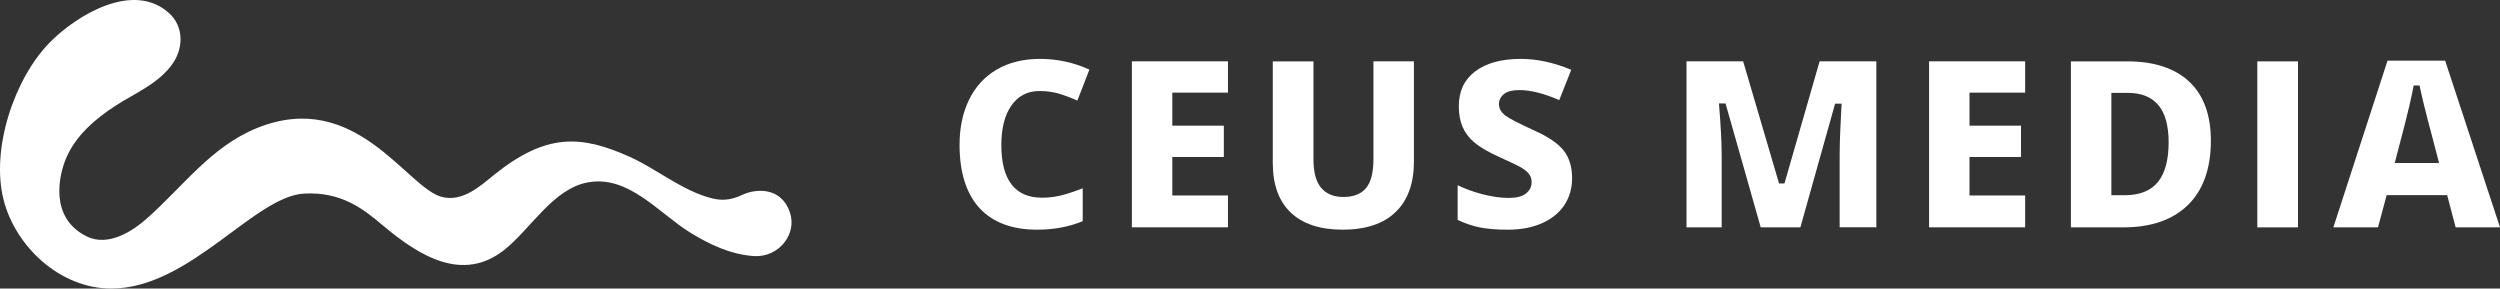 <?xml version="1.0" encoding="UTF-8" standalone="no"?>
<!-- Created with Inkscape (http://www.inkscape.org/) -->

<svg
   xmlns:dc="http://purl.org/dc/elements/1.1/"
   xmlns:cc="http://creativecommons.org/ns#"
   xmlns:rdf="http://www.w3.org/1999/02/22-rdf-syntax-ns#"
   xmlns:svg="http://www.w3.org/2000/svg"
   xmlns="http://www.w3.org/2000/svg"
   xmlns:sodipodi="http://sodipodi.sourceforge.net/DTD/sodipodi-0.dtd"
   xmlns:inkscape="http://www.inkscape.org/namespaces/inkscape"
   width="595.274"
   height="68.707"
   id="svg2"
   version="1.1"
   inkscape:version="0.48.4 r9939"
   sodipodi:docname="Zeichnung.svg">
  <rect width="100%" height="100%" fill="#333333" stroke="none"/>
  <defs
     id="defs4" />
  <sodipodi:namedview
     id="base"
     pagecolor="#ffffff"
     bordercolor="#666666"
     borderopacity="1.0"
     inkscape:pageopacity="0.0"
     inkscape:pageshadow="2"
     inkscape:zoom="1.979899"
     inkscape:cx="201.60219"
     inkscape:cy="109.44763"
     inkscape:document-units="px"
     inkscape:current-layer="layer1"
     showgrid="false"
     inkscape:window-width="1920"
     inkscape:window-height="1018"
     inkscape:window-x="0"
     inkscape:window-y="27"
     inkscape:window-maximized="1"
     fit-margin-top="0"
     fit-margin-left="0"
     fit-margin-right="0"
     fit-margin-bottom="0" />
  <g
     inkscape:label="Ebene 1"
     inkscape:groupmode="layer"
     id="layer1"
     transform="translate(-70.68,-930.371)">
    <g
       id="g3112"
       transform="translate(-55.605,667.086)">
      <path
         style="fill:#ffffff"
         inkscape:connector-curvature="0"
         d="m 373.796,284.956 c 1.833,0 3.546,0.257 5.091,0.764 1.33,0.428 2.65,0.935 3.931,1.509 l 2.863,-7.379 c -3.729,-1.688 -7.688,-2.544 -11.777,-2.544 -3.904,0 -7.34,0.84 -10.211,2.497 -2.864,1.649 -5.086,4.041 -6.605,7.106 -1.542,3.094 -2.324,6.746 -2.324,10.857 0,6.557 1.599,11.627 4.754,15.071 3.149,3.407 7.756,5.137 13.692,5.137 4.007,0 7.665,-0.682 10.878,-2.027 v -7.823 c -1.454,0.569 -2.839,1.045 -4.208,1.443 -1.775,0.528 -3.615,0.796 -5.466,0.796 -6.439,0 -9.704,-4.219 -9.704,-12.539 0,-3.918 0.785,-7.055 2.333,-9.323 1.608,-2.353 3.88,-3.545 6.753,-3.545 z"
         id="path3114" />
      <polygon
         style="fill:#ffffff"
         points="418.674,285.344 418.674,277.889 395.796,277.889 395.796,317.411 418.674,317.411 418.674,309.829 405.422,309.829 405.422,300.664 417.688,300.664 417.688,293.208 405.422,293.208 405.422,285.344 "
         id="polygon3116" />
      <path
         style="fill:#ffffff"
         inkscape:connector-curvature="0"
         d="m 446.158,310.188 c -2.322,0 -4.116,-0.747 -5.332,-2.221 -1.189,-1.43 -1.794,-3.703 -1.794,-6.755 v -23.314 h -9.688 v 24.179 c 0,5.145 1.438,9.119 4.272,11.812 2.841,2.712 7.003,4.086 12.373,4.086 5.495,0 9.743,-1.418 12.624,-4.216 2.878,-2.781 4.336,-6.796 4.336,-11.935 v -23.926 h -9.635 v 23.266 c 0,3.145 -0.548,5.368 -1.673,6.801 -1.162,1.475 -3.006,2.223 -5.483,2.223 z"
         id="path3118" />
      <path
         style="fill:#ffffff"
         inkscape:connector-curvature="0"
         d="m 497.551,287.121 2.862,-7.207 c -4.097,-1.731 -8.146,-2.608 -12.047,-2.608 -4.609,0 -8.27,1.016 -10.875,3.018 -2.589,1.987 -3.848,4.688 -3.848,8.259 0,1.898 0.307,3.566 0.912,4.959 0.59,1.36 1.523,2.589 2.773,3.653 1.304,1.105 3.271,2.259 5.847,3.427 2.948,1.323 4.808,2.225 5.523,2.678 0.756,0.472 1.324,0.962 1.685,1.454 0.394,0.528 0.595,1.167 0.595,1.896 0,1.124 -0.495,2.082 -1.433,2.77 -0.893,0.667 -2.217,0.993 -4.043,0.993 -1.933,0 -4.104,-0.315 -6.454,-0.937 -1.918,-0.507 -3.826,-1.205 -5.687,-2.08 v 8.266 c 1.805,0.827 3.554,1.417 5.206,1.755 1.811,0.371 4.07,0.559 6.716,0.559 3.159,0 5.935,-0.53 8.249,-1.577 2.292,-1.038 4.067,-2.497 5.275,-4.334 1.2,-1.845 1.81,-3.988 1.81,-6.365 0,-2.595 -0.644,-4.766 -1.914,-6.454 -1.299,-1.717 -3.682,-3.36 -7.081,-4.885 -3.761,-1.719 -6.017,-2.883 -6.899,-3.561 -1.009,-0.763 -1.522,-1.68 -1.522,-2.722 0,-0.964 0.417,-1.786 1.24,-2.441 0.815,-0.612 1.984,-0.903 3.59,-0.903 2.707,-0.002 5.907,0.802 9.52,2.387 z"
         id="path3120" />
      <path
         style="fill:#ffffff"
         inkscape:connector-curvature="0"
         d="m 549.894,306.975 -8.549,-29.086 H 527.86 v 39.522 h 8.374 v -17.072 c 0,-2.826 -0.197,-6.743 -0.585,-11.642 l -0.062,-0.771 h 1.568 l 8.374,29.484 h 9.448 l 8.263,-29.436 h 1.55 l -0.039,0.75 c -0.246,4.795 -0.359,7.296 -0.378,8.364 -0.028,1.125 -0.049,2.158 -0.049,3.084 v 17.237 h 8.742 v -39.522 h -13.511 l -8.373,29.086 h -1.288 z"
         id="path3122" />
      <polygon
         style="fill:#ffffff"
         points="608.494,285.344 608.494,277.889 585.616,277.889 585.616,317.411 608.494,317.411 608.494,309.829 595.242,309.829 595.242,300.664 607.509,300.664 607.509,293.208 595.242,293.208 595.242,285.344 "
         id="polygon3124" />
      <path
         style="fill:#ffffff"
         inkscape:connector-curvature="0"
         d="m 647.581,282.743 c -3.427,-3.215 -8.389,-4.845 -14.743,-4.845 h -13.451 v 39.523 h 12.528 c 6.59,0 11.758,-1.8 15.363,-5.349 3.608,-3.538 5.438,-8.682 5.438,-15.287 0,-6.111 -1.727,-10.836 -5.135,-14.042 z m -7.435,23.829 c -1.698,2.122 -4.372,3.199 -7.944,3.199 h -3.179 v -24.368 h 3.936 c 3.229,0 5.688,1.002 7.311,2.979 1.585,1.928 2.389,4.887 2.389,8.792 -10e-4,4.163 -0.846,7.324 -2.513,9.398 z"
         id="path3126" />
      <rect
         style="fill:#ffffff"
         x="663.773"
         y="277.898"
         width="9.686"
         height="39.523"
         id="rect3128" />
      <path
         style="fill:#ffffff"
         inkscape:connector-curvature="0"
         d="m 708.979,309.742 2.015,7.669 h 10.565 l -13.063,-39.688 h -13.718 l -12.895,39.688 h 10.626 l 2.068,-7.669 h 14.402 z m -12.25,-8.547 c 1.64,-6.185 2.775,-10.638 3.285,-12.878 0.466,-2.041 0.808,-3.661 0.988,-4.685 l 1.405,-0.004 c 0.184,1.011 0.573,2.714 1.155,5.063 0.649,2.618 1.111,4.399 1.494,5.775 l 1.994,7.624 h -10.56 l 0.239,-0.895 z"
         id="path3130" />
    </g>
    <g
       id="g3132"
       transform="translate(-55.605,667.086)">
      <path
         style="fill:#ffffff"
         inkscape:connector-curvature="0"
         d="m 314.371,313.857 c -2.017,-5.963 -7.9,-5.803 -11.398,-4.148 -3,1.415 -5.149,1.285 -7.095,0.815 -6.987,-1.692 -13.22,-7.021 -19.71,-9.926 -11.472,-5.13 -19.757,-5.71 -32.239,4.318 -3.159,2.534 -7.434,6.586 -12.49,5.244 -8.371,-2.219 -20.459,-25.815 -43.852,-16.43 -11.086,4.445 -17.771,14.06 -26.521,21.743 -2.894,2.543 -8.83,6.723 -14.146,4.097 -8.917,-4.404 -6.705,-14.536 -4.765,-18.903 2.301,-5.178 6.747,-9.006 11.394,-12.056 4.737,-3.104 10.675,-5.455 13.943,-10.324 2.512,-3.738 2.496,-8.714 -0.901,-11.829 -8.498,-7.779 -21.99,0.398 -28.392,6.872 -8.506,8.601 -14.216,25.546 -11.01,37.743 2.868,10.915 13.349,20.919 25.59,20.919 18.659,0 34.074,-21.997 45.945,-22.616 8.777,-0.456 13.945,3.548 18.683,7.55 8.908,7.526 19.112,13.563 28.865,5.933 6.276,-4.911 11.711,-14.698 20.051,-16.159 9.654,-1.74 16.822,7.339 24.309,11.967 4.604,2.842 9.638,5.212 15.11,5.589 5.936,0.411 10.395,-5.199 8.629,-10.399"
         id="path3134" />
    </g>
  </g>
</svg>
